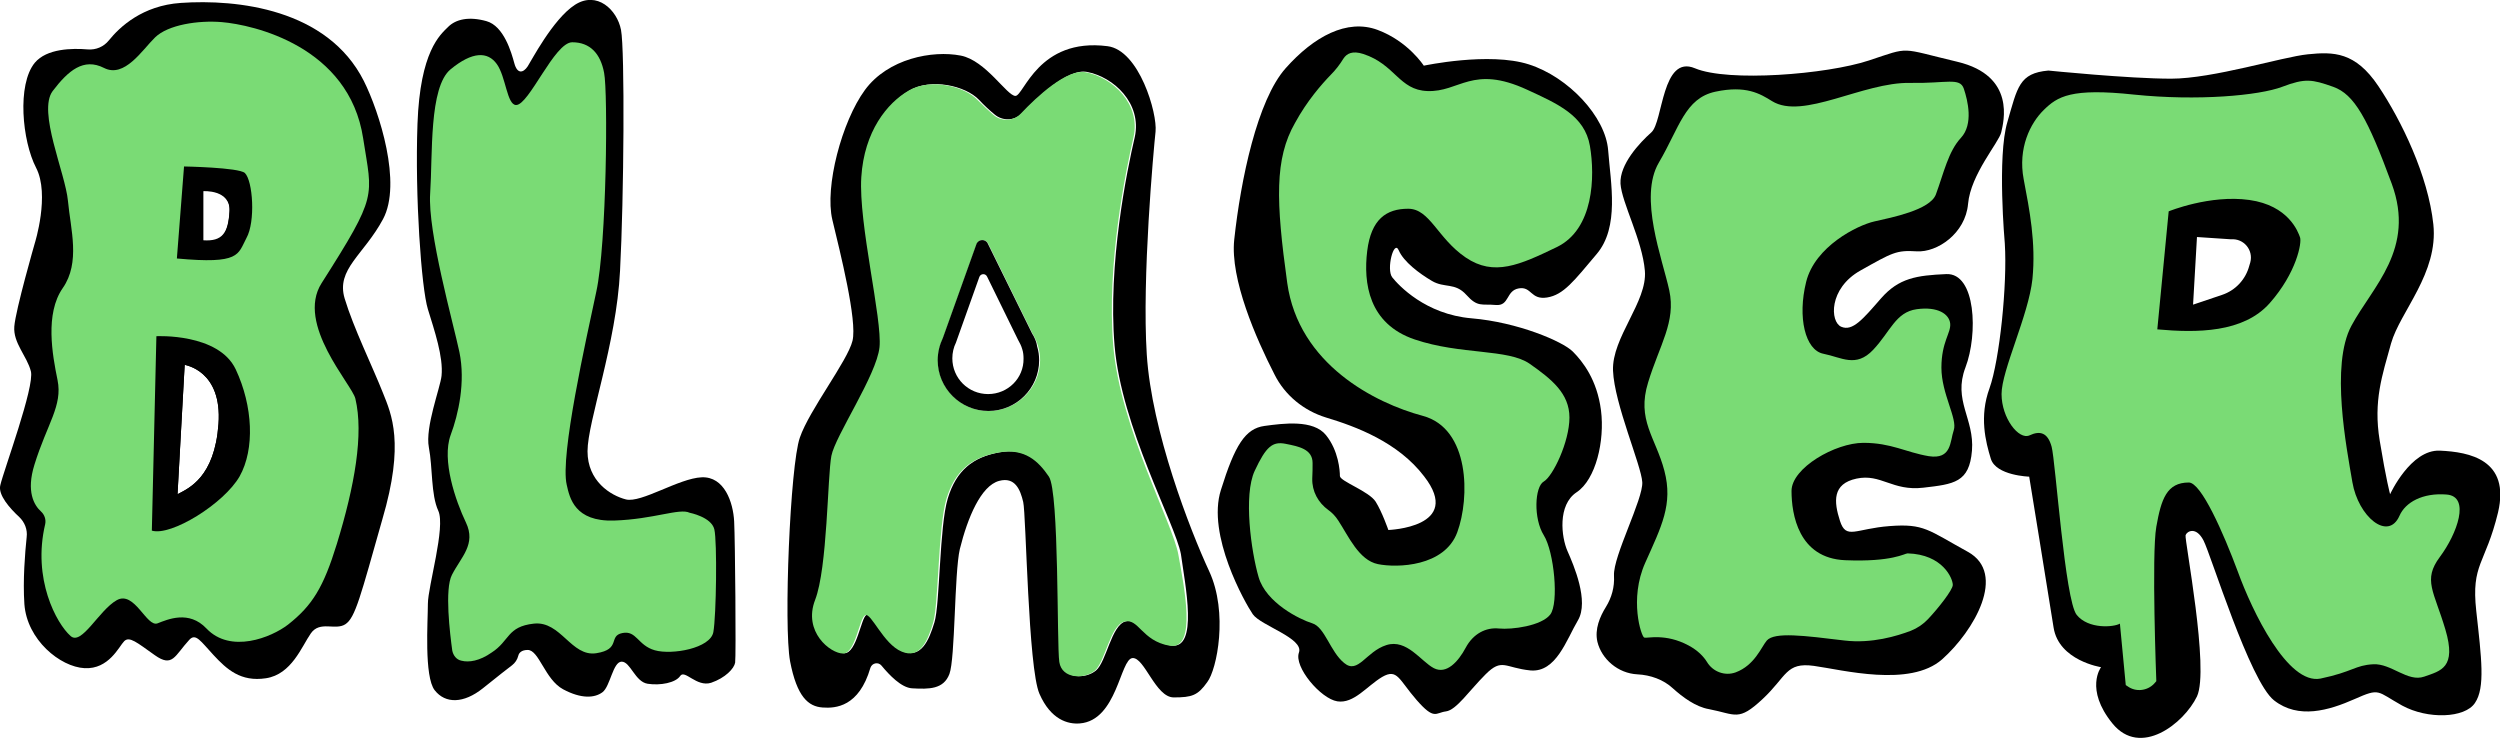 <?xml version="1.0" encoding="utf-8"?>
<!-- Generator: Adobe Illustrator 26.3.1, SVG Export Plug-In . SVG Version: 6.00 Build 0)  -->
<svg version="1.1" id="Blaser_Text" xmlns="http://www.w3.org/2000/svg" xmlns:xlink="http://www.w3.org/1999/xlink" x="0px"
	 y="0px" viewBox="0 0 768.9 227" style="enable-background:new 0 0 768.9 227;" xml:space="preserve">
<style type="text/css">
	.st0{fill:#7ADB75;}
</style>
<g>
	<path d="M750.4,138.6c-9-0.4-15.3,13.4-15.3,13.4s-1.2-4.3-3.2-16.5c-2-12.2,0.8-20.1,3.5-29.9c2.8-9.8,14.6-21.6,13-36.6
		c-1.6-15-9.8-31.9-16.9-42.5c-7.1-10.6-13.8-10.6-21.7-9.8c-7.9,0.8-29.1,7.5-42.1,7.5S630,21.7,630,21.7c-9,0.8-9.5,5.1-12.6,15.8
		c-3.2,10.6-0.8,37.4-0.8,37.4c0.8,12.6-1.6,35.8-4.7,44.5c-3.2,8.7-1.2,16.5,0.4,21.7s11.8,5.5,11.8,5.5s5.9,36.2,7.5,46.4
		c1.6,10.2,14.6,12.2,14.6,12.2s-5.1,6.7,3.5,17.3s22,0,26-8.3c3.9-8.3-3.9-48.4-3.5-49.6c0.4-1.2,3.2-2.8,5.5,1.6
		s14.2,43.3,21.7,49.2c7.5,5.9,16.9,3.1,24.8-0.4s6.7-2.4,14.6,2c7.9,4.3,19.3,3.9,22.4-0.8c3.2-4.7,2-13.8,0.4-28.3
		c-1.6-14.6,2.8-14.2,6.7-30.3C772.1,141.4,759.5,139,750.4,138.6L750.4,138.6z M698.5,92.8c-8.3,9.4-23,9.4-35.4,8.3l3.5-37.2
		c0,0,13-5.3,25.4-3.5s15.3,10,15.9,11.8S706.7,83.3,698.5,92.8L698.5,92.8z"/>
	<path class="st0" d="M750.4,171.3c5.3-7.1,9.5-18.6,2.1-19.2s-12.7,2.4-14.5,6.5c-3.5,8-12.7,0.3-14.5-10.3s-6.8-36-0.3-48.1
		c6.5-12.1,19.8-23.6,12.4-43.7s-11.5-27.5-18-29.8s-8.6-2.7-15.7,0s-26,4.4-45.5,2.4c-19.5-2.1-23.6,0.6-27.8,4.7s-8,11.8-6.2,21.3
		s3.8,19.5,2.7,30.7c-1.2,11.2-9.5,28.1-9.5,35.4c0,7.4,5.3,14.2,8.6,12.7c3.2-1.5,5.6-0.9,6.8,3.5s4.1,47.2,7.7,51.7
		s11.5,3.8,13.3,2.7l1.8,18.9l0.6,0.4c2.5,1.8,6,1.4,8.1-0.8l0.7-0.8c0,0-1.5-39,0-47.5s3.2-13.6,10-13.6c3.8,0,10.6,15.4,15.1,27.5
		c4.4,12.1,15.3,34.8,25.4,32.8c10-2.1,10.6-4.1,16.2-4.4c5.6-0.3,10.6,5.6,15.7,3.8s10-2.7,6.5-14.5S745.1,178.4,750.4,171.3
		L750.4,171.3z M697.3,78.8l-0.4,1.6c-1.7,6.6-6.7,11.9-13.2,14.1l-14,4.7l1.8-32.6l16.4,1C694.1,67.2,698.9,72.9,697.3,78.8z"/>
	<path d="M117.8,120.9c-3.2-8.1-9.1-20.1-11.8-29.1s5.9-13.4,11.8-24.4c5.9-11-1.1-32.9-5.9-42.5c-11.2-22.2-39-25.2-56.3-24
		C43.8,1.7,36.8,8.3,33.5,12.4c-1.6,2-4,3-6.5,2.8c-4.8-0.4-12.6-0.3-16.3,4.1c-5.5,6.7-3.9,24,0.4,32.3s-0.4,23.2-0.4,23.2
		s-5.9,20.5-6.3,25.6s3.9,9.1,5.1,13.8s-8.3,30.3-9.4,35c-0.8,3,3,7.2,5.8,9.8c1.7,1.6,2.6,3.9,2.3,6.2c-0.5,4.8-1.2,13.2-0.7,20.6
		c0.8,11,11,19.3,18.5,19.7c7.5,0.4,10.6-6.7,12.2-8.3s3.9,0.4,9.4,4.3c5.5,3.9,6.1,0.2,10.6-4.7c2-2.2,3.5,0.4,7.5,4.7
		s8.3,8.3,16.1,7.1c7.9-1.2,11-9.8,13.8-13.8s7.5-0.8,10.6-2.8c3.1-2,4.7-8.7,11.4-32.3C124.5,136.3,120.4,127.4,117.8,120.9
		L117.8,120.9z M67.2,130.4C66,146.9,58,150.2,54.6,152l2.2-39.8C56.8,112.3,68.4,113.8,67.2,130.4L67.2,130.4z M62.5,74.2V58.8
		c0,0,8.5-0.6,8.1,6.3C70.2,72,68.4,74.6,62.5,74.2L62.5,74.2z"/>
	<path class="st0" d="M98.9,87.1c17.5-27.5,15.6-26.3,12.8-44.5c-4.3-28.4-33.9-35-43.5-35.8C61,6.2,51.7,7.6,47.7,11.5
		S38.3,24.1,32,20.9S21,21.7,16.2,28c-4.7,6.3,3.9,25.2,4.7,33.8c0.8,8.7,3.9,18.9-1.6,26.8s-3.2,20.5-1.6,28.3
		c1.6,7.9-3.2,13.4-7.1,26c-2.6,8.3-0.1,12.5,2,14.4c1.1,1,1.6,2.5,1.3,3.9c-4,16.9,3.5,30.6,7.8,34.4c3.4,3.1,8.7-7.9,14.2-11
		c5.5-3.1,9.2,8.5,12.6,7.1c3.1-1.2,9.6-4.1,15,1.6c7.4,7.8,19.9,2.8,25.1-1.2c7.5-5.9,10.9-11.5,15-24.8
		c5.5-17.9,8.3-33.8,5.7-44.7C108.3,118.3,90.9,99.7,98.9,87.1L98.9,87.1z M68.7,130c-1.4,20.3-11.4,24.4-15.5,26.6l2.7-48.9
		C55.8,107.7,70.1,109.6,68.7,130L68.7,130z M59.8,78.9V53.4c0,0,14.1-1,13.4,10.5S69.6,79.6,59.8,78.9z"/>
	<path d="M72.5,113.6c-5.3-11.2-24.4-10.2-24.4-10.2l-1.4,59.8c5.9,1.8,22.2-8.3,27-16.7C78.4,138.1,77.8,124.9,72.5,113.6
		L72.5,113.6z M67.2,130.4C66,146.9,58,150.2,54.6,152l2.2-39.8C56.8,112.3,68.4,113.8,67.2,130.4L67.2,130.4z"/>
	<path d="M75.3,53.2c-1.9-1.7-18.7-2-18.7-2l-2.2,28.3c19.5,1.8,18.7-1.2,21.4-6.3C78.6,68.2,77.8,55.6,75.3,53.2L75.3,53.2z
		 M62.5,73.9V58.5c0,0,8.5-0.6,8.1,6.3C70.2,71.7,68.4,74.3,62.5,73.9L62.5,73.9z"/>
	<g>
		<path d="M157.5,204.6c0.9-0.7,1.6-1.7,1.9-2.9c0.2-0.9,1-1.8,2.9-1.8c3.5,0,5.3,9.1,10.9,12.1c5.6,3,9.7,2.7,12.1,0.9
			s3.2-9.4,5.9-9.4s4.1,6.2,8,6.8s8.6-0.3,10-2.4s5,3.5,9.5,2.1c4.4-1.5,7.1-4.4,7.4-6.2s0-37.5-0.3-43.4s-3-13.9-10-13.6
			s-18.6,8-23.3,6.8c-4.7-1.2-11.8-5.6-11.8-14.8s8.9-33.1,10-55.5c1.2-22.4,1.5-67.9,0.3-74.1s-7.4-12.1-14.2-7.7
			s-13.6,17.6-14.5,18.9c-1.4,2.1-3.2,2.4-4.1-0.9s-3.2-11.5-8.6-13s-9.4-0.6-11.8,1.8s-8.6,7.4-9.4,29.8s1.2,50.5,3.2,57
			s4.8,14.7,4.2,20.5c-0.4,3.7-5.1,15.8-3.9,22s0.6,14.5,2.9,19.5s-3.2,23.3-3.2,28.6s-1.2,22.4,2.1,26.6s8.9,4.1,14.8-0.6l5.9-4.7
			L157.5,204.6L157.5,204.6z"/>
		<path class="st0" d="M141.9,203.2c-1.5-0.3-2.5-1.6-2.8-3.1c-0.7-5.1-2.4-18.9-0.1-23.3c2.8-5.5,7.5-9.4,4.3-16.1
			s-7.5-19.2-4.7-26.9c2.4-6.4,4.6-16.3,2.7-25.5c-1.9-9-9.8-37-9-48.8s-0.4-32.7,6.3-38.2s11.4-5.5,14.2-1.6s3.1,12.5,5.9,12.6
			c4,0.1,11.8-19.3,17.3-19.3s8.7,3.5,9.8,9.4c1.2,5.9,0.8,52.7-2.4,67.3c-3.1,14.6-11.2,50.5-9.1,59.4c0.9,4,2.4,11.4,14.6,11
			c12.2-0.4,20.1-3.9,23.2-2.4c0,0,6.7,1.3,7.6,5.1s0.6,26.6-0.3,31.6s-12.7,7.1-18,5.6s-5.6-6.2-10-5.3s-0.3,5-8,6.2
			c-7.7,1.2-10.9-10-19.2-9.1s-7.4,5.3-13,8.9C147.5,203.3,144.2,203.8,141.9,203.2L141.9,203.2z"/>
	</g>
	<g>
		<path d="M371.9,175.7c-5.9-12.7-17.7-43.1-19.2-66.7s2.1-62.9,2.7-68.5s-5-25.1-14.8-26.3c-21.3-2.7-25.7,15.3-28.3,15.3
			s-9.1-10.9-16.8-12.4c-8.7-1.7-22.4,0.9-29.5,10.6s-12.4,29.8-10,39.9c2.4,10,7.7,31,6.2,37.2c-1.5,6.2-13.3,21.3-16.2,29.8
			c-3,8.6-5,57.9-3,68.8c2.1,10.9,5.6,13.9,10,14.2c4,0.3,11.2-0.2,14.7-12.2c0.5-1.5,2.4-1.9,3.4-0.7c2.4,2.9,6.1,6.8,9.4,7
			c5.3,0.3,9.7,0.3,11.5-4.4c1.8-4.7,1.5-31,3.2-38.4c2.4-9.7,6.5-19.5,12.1-21c4.9-1.3,6.5,2.7,7.4,6.5c0.9,3.8,1.5,51.1,5,59
			c3.5,8,8.8,9.4,12.4,9.1c11.5-0.9,12.4-19.8,16.2-20.1c3.7-0.3,7.1,12.1,12.7,12.1s7.4-0.6,10.3-4.7
			C374.3,205.9,377.8,188.4,371.9,175.7L371.9,175.7z M360.1,198.5c-8.6-1.5-9.5-8.6-13.9-7.4s-5.9,12.4-9.1,15.1s-10,2.7-10.9-2.7
			c-0.9-5.3,0-52.3-3.2-57s-7.4-8.9-15.6-7.4s-13.3,5.6-15.9,14.2s-2.4,32.5-4.1,38.1s-4.1,11.2-9.7,8.9s-9.5-12.1-11.2-11.2
			s-3,11.8-6.8,11.8c-3.8,0-12.4-6.8-8.6-16.5s3.8-38.1,5-44.3c1.2-6.2,13.9-24.8,14.8-33.4c0.9-8.6-6.5-38.1-5.6-52.3
			s8-22.7,14.5-26.6c6.5-3.8,17.1-1.5,21.3,2.9c1.5,1.6,3.2,3.2,4.8,4.5c2.5,2.1,6.2,2,8.5-0.4c5.1-5.3,14.1-13.7,19.8-12.7
			c8.3,1.5,17.1,9.7,14.8,20.1c-2.4,10.3-8.3,39-6.2,64.1c2.1,25.1,18.6,54.6,20.4,64.1C364.5,179.9,368.7,200,360.1,198.5
			L360.1,198.5z"/>
		<path class="st0" d="M342.4,106.4c-2.1-25.1,3.8-53.7,6.2-64.1c2.4-10.3-6.5-18.6-14.8-20.1c-5.7-1-14.8,7.4-19.8,12.7
			c-2.3,2.4-6,2.6-8.5,0.4c-1.5-1.3-3.2-2.9-4.8-4.5c-4.1-4.4-14.8-6.8-21.3-2.9c-6.5,3.8-13.6,12.4-14.5,26.6s6.5,43.7,5.6,52.3
			s-13.6,27.2-14.8,33.4c-1.2,6.2-1.2,34.5-5,44.3s4.7,16.5,8.6,16.5c3.8,0,5-10.9,6.8-11.8s5.6,8.9,11.2,11.2
			c5.6,2.4,8-3.2,9.7-8.9s1.5-29.5,4.1-38.1s7.7-12.7,15.9-14.2s12.4,2.7,15.6,7.4s2.4,51.7,3.2,57s7.7,5.3,10.9,2.7
			c3.2-2.7,4.7-13.9,9.1-15.1s5.3,5.9,13.9,7.4s4.4-18.6,2.7-28.1S344.5,131.4,342.4,106.4L342.4,106.4z M304.1,126.4
			c-8.6,0-15.6-7-15.6-15.6c0-2.5,0.6-4.8,1.6-6.9l10.3-28.8c0.6-1.6,2.7-1.7,3.5-0.2l13.6,27.6c0.8,1.3,1.4,2.6,1.8,4.1
			c0.4,1.3,0.6,2.7,0.6,4.2C319.8,119.4,312.7,126.4,304.1,126.4L304.1,126.4z"/>
		<path d="M317.4,102.5l-13.6-27.6c-0.7-1.5-2.9-1.4-3.5,0.2l-10.3,28.8c-1,2.1-1.6,4.4-1.6,6.9c0,8.6,7,15.6,15.6,15.6
			s15.6-7,15.6-15.6c0-1.4-0.2-2.9-0.6-4.2C318.8,105.1,318.2,103.8,317.4,102.5L317.4,102.5z M303.9,121.2c-6.1,0-11-4.9-11-11
			c0-1.7,0.4-3.4,1.1-4.8l7.2-20.2c0.4-1.1,1.9-1.2,2.4-0.1l9.5,19.4c0.5,0.9,1,1.8,1.3,2.9c0.3,0.9,0.4,1.9,0.4,2.9
			C314.9,116.3,310,121.2,303.9,121.2L303.9,121.2z"/>
	</g>
	<path d="M407.8,128.4c-6.8-2.1-12.6-6.8-15.8-13.2c-5.7-11.1-13.7-29.4-12.4-41.5c2-18.5,7.1-42.9,15.8-52.7s18.9-15.3,28.3-11.8
		s14.2,11,14.2,11s20.1-4.3,32.3-0.4s23.6,16.1,24.4,26.4s3.5,23.6-3.5,31.9s-10.2,12.6-15.3,13.4c-5.1,0.8-4.7-3.5-8.7-2.8
		s-2.8,5.5-7.1,5.1s-5.5,0.8-9-3.1s-6.7-2-10.6-4.3s-8.7-5.9-10.2-9.4s-3.9,5.9-2,8.3s10.2,11.4,24.4,12.6
		c14.2,1.2,28,7.1,31.1,10.2s7.5,8.7,8.7,18.1s-1.6,21.3-7.5,25.2c-5.9,3.9-4.7,13.8-2.8,18.1s6.7,15.4,3.2,21.3
		c-3.5,5.9-6.7,16.1-14.6,15.4c-7.9-0.8-8.7-3.9-13.8,1.2c-5.1,5.1-9,11-12.2,11.4c-3.2,0.4-3.5,2.8-9-3.5
		c-5.5-6.3-5.9-9.8-10.6-7.1c-4.7,2.8-8.7,8.3-13.8,7.5c-5.1-0.8-13.4-10.6-11.8-15s-11.8-8.3-14.2-11.8s-14.2-24.4-9.8-38.2
		c4.3-13.8,7.5-18.9,13.4-19.7s15-2,18.9,2.8s4.3,11,4.3,12.6s9,4.7,11,7.9s3.9,8.7,3.9,8.7s23.2-0.8,11-16.5
		C430,136,417.1,131.2,407.8,128.4L407.8,128.4z"/>
	<path class="st0" d="M409.3,23c1.5-1.5,2.8-3.2,3.9-5c1-1.5,2.7-2.5,6.1-1.4c9.8,3.2,11,11.1,19.7,11.4c9.9,0.4,13.8-8.2,30.7-0.4
		c9.3,4.3,17.7,7.9,19.3,17.3s1.2,25.6-10.2,31.1s-19.3,9.1-28,3.2s-11-15-17.7-15s-11.4,3.2-12.6,13s0.4,22.4,14.6,27.2
		s28.7,2.8,35.4,7.5s12.2,9.1,12.2,16.5c0,7.5-5.1,18.1-7.9,19.7s-3.2,11.4,0,16.5c3.2,5.1,4.7,20.9,2,24.4s-11.8,4.7-15.8,4.3
		s-7.9,1.6-10.2,5.9s-5.9,8.3-9.8,6.3s-8.3-9.1-14.6-7.1c-6.3,2-8.7,9.1-13,5.5c-4.3-3.5-5.9-11-9.8-12.2s-14.2-6.3-16.5-14.2
		s-4.7-25.2-1.2-32.7s5.5-9.1,9.5-8.3s8.3,1.6,8.3,5.9c0,1.4,0,3.1-0.1,4.8c-0.1,3.9,1.8,7.4,5,9.7c1.1,0.8,2.1,1.8,3,3.2
		c3.1,4.7,6.3,12.2,12.2,13.4s20.5,0.8,24.4-9.8c3.9-10.6,3.9-31.9-10.6-35.8c-14.6-3.9-38.2-15.8-41.7-40.9
		c-3.5-25.2-3.9-38.2,2.4-49.2C402,31,406.5,25.9,409.3,23L409.3,23z"/>
	<path d="M503.6,207.4c4,0.2,8,1.6,10.9,4.3c3,2.7,7,5.7,11.1,6.4c8.3,1.6,9,3.9,16.5-3.1s7.1-11.4,15.8-10.2
		c8.7,1.2,29.5,6.7,39.4-2c9.8-8.7,20.1-26.4,7.9-33.1c-12.2-6.7-13.4-8.7-24-7.9c-10.6,0.8-13.4,4.3-15.3-1.6s-2.4-11.4,5.1-13
		s11,3.9,20.5,2.8s14.2-1.6,15-11.4s-5.9-15.4-2-25.6c3.9-10.2,3.2-29.1-5.9-28.7s-14.6,1.2-20.1,7.5s-8.7,10.2-12.2,8.7
		s-3.9-11.8,5.9-17.3c9.8-5.5,11-6.3,17.3-5.9s15-5.5,15.8-14.6s9.5-18.9,10.2-22S620.1,23.3,602,19c-18.1-4.3-14.2-4.7-27.2-0.4
		s-43.3,6.7-53.5,2.4s-9.8,16.5-13.4,19.7s-9.8,9.8-9.5,15.8c0.4,5.9,6.7,17.3,7.5,26.8s-10.2,20.5-9.8,30.7s8.7,29.1,9,34.3
		s-9,22.8-8.7,28.7v0.1c0.2,3.4-0.7,6.7-2.5,9.6s-3.5,6.8-2.6,10.7C492.6,202.7,497.6,207.1,503.6,207.4L503.6,207.4z"/>
	<path class="st0" d="M533.8,206.8c-3.3,1.2-7-0.2-8.8-3.2c-1-1.6-2.7-3.5-5.7-5.1c-7.1-3.8-12.7-2.1-13.6-2.4s-4.7-11.8,0.3-23
		c5-11.2,8.6-18,5.9-28.3s-8.6-15.6-5-27.2c3.5-11.5,8.6-18.6,6.5-28.3s-9.5-28.6-3.2-39.3s8-19.8,17.4-21.8s13.7,0.6,17.4,2.9
		c9.5,5.9,28-5.9,42.5-5.6c11.2,0.2,15.3-1.8,16.5,1.8s3,10.9-0.9,15.1s-5.3,10.9-7.7,17.4c-1.8,4.8-13.6,7.1-18.9,8.3
		s-18.3,7.7-21,18.6s-0.3,21,5.3,22.1s10,4.4,15.3-1.2S583,96,589.5,95.1s10,1.5,10.3,4.4s-2.7,5.6-2.7,13.6s5,15.7,3.8,19.2
		s-0.6,9.1-7.7,8c-7.1-1.2-11.5-4.1-20.1-4.1s-22.1,7.7-22.1,14.8s2.1,20.7,16.5,21.3c14.5,0.6,18.3-2.1,19.2-2.1
		c10.8,0.3,13.9,7.7,13.9,9.7c0,1.5-4.4,7.1-7.6,10.5c-1.5,1.6-3.3,2.8-5.3,3.6c-4.2,1.6-12,4-20.4,3c-12.4-1.5-21.5-2.7-23.9,0
		C541.7,199,539.7,204.6,533.8,206.8L533.8,206.8z"/>
	<path d="M707.4,73c-0.6-1.7-3.5-9.8-15.6-11.5s-24.8,3.5-24.8,3.5l-3.5,36.3c12.1,1.1,26.5,1.1,34.6-8.1
		C706.3,83.9,708,74.7,707.4,73L707.4,73z M692.1,80.7l-0.3,1c-1.1,4.2-4.2,7.6-8.4,9l-8.9,3l1.2-20.8l10.5,0.7
		C690.1,73.3,693.1,76.9,692.1,80.7L692.1,80.7z"/>
</g>
</svg>
